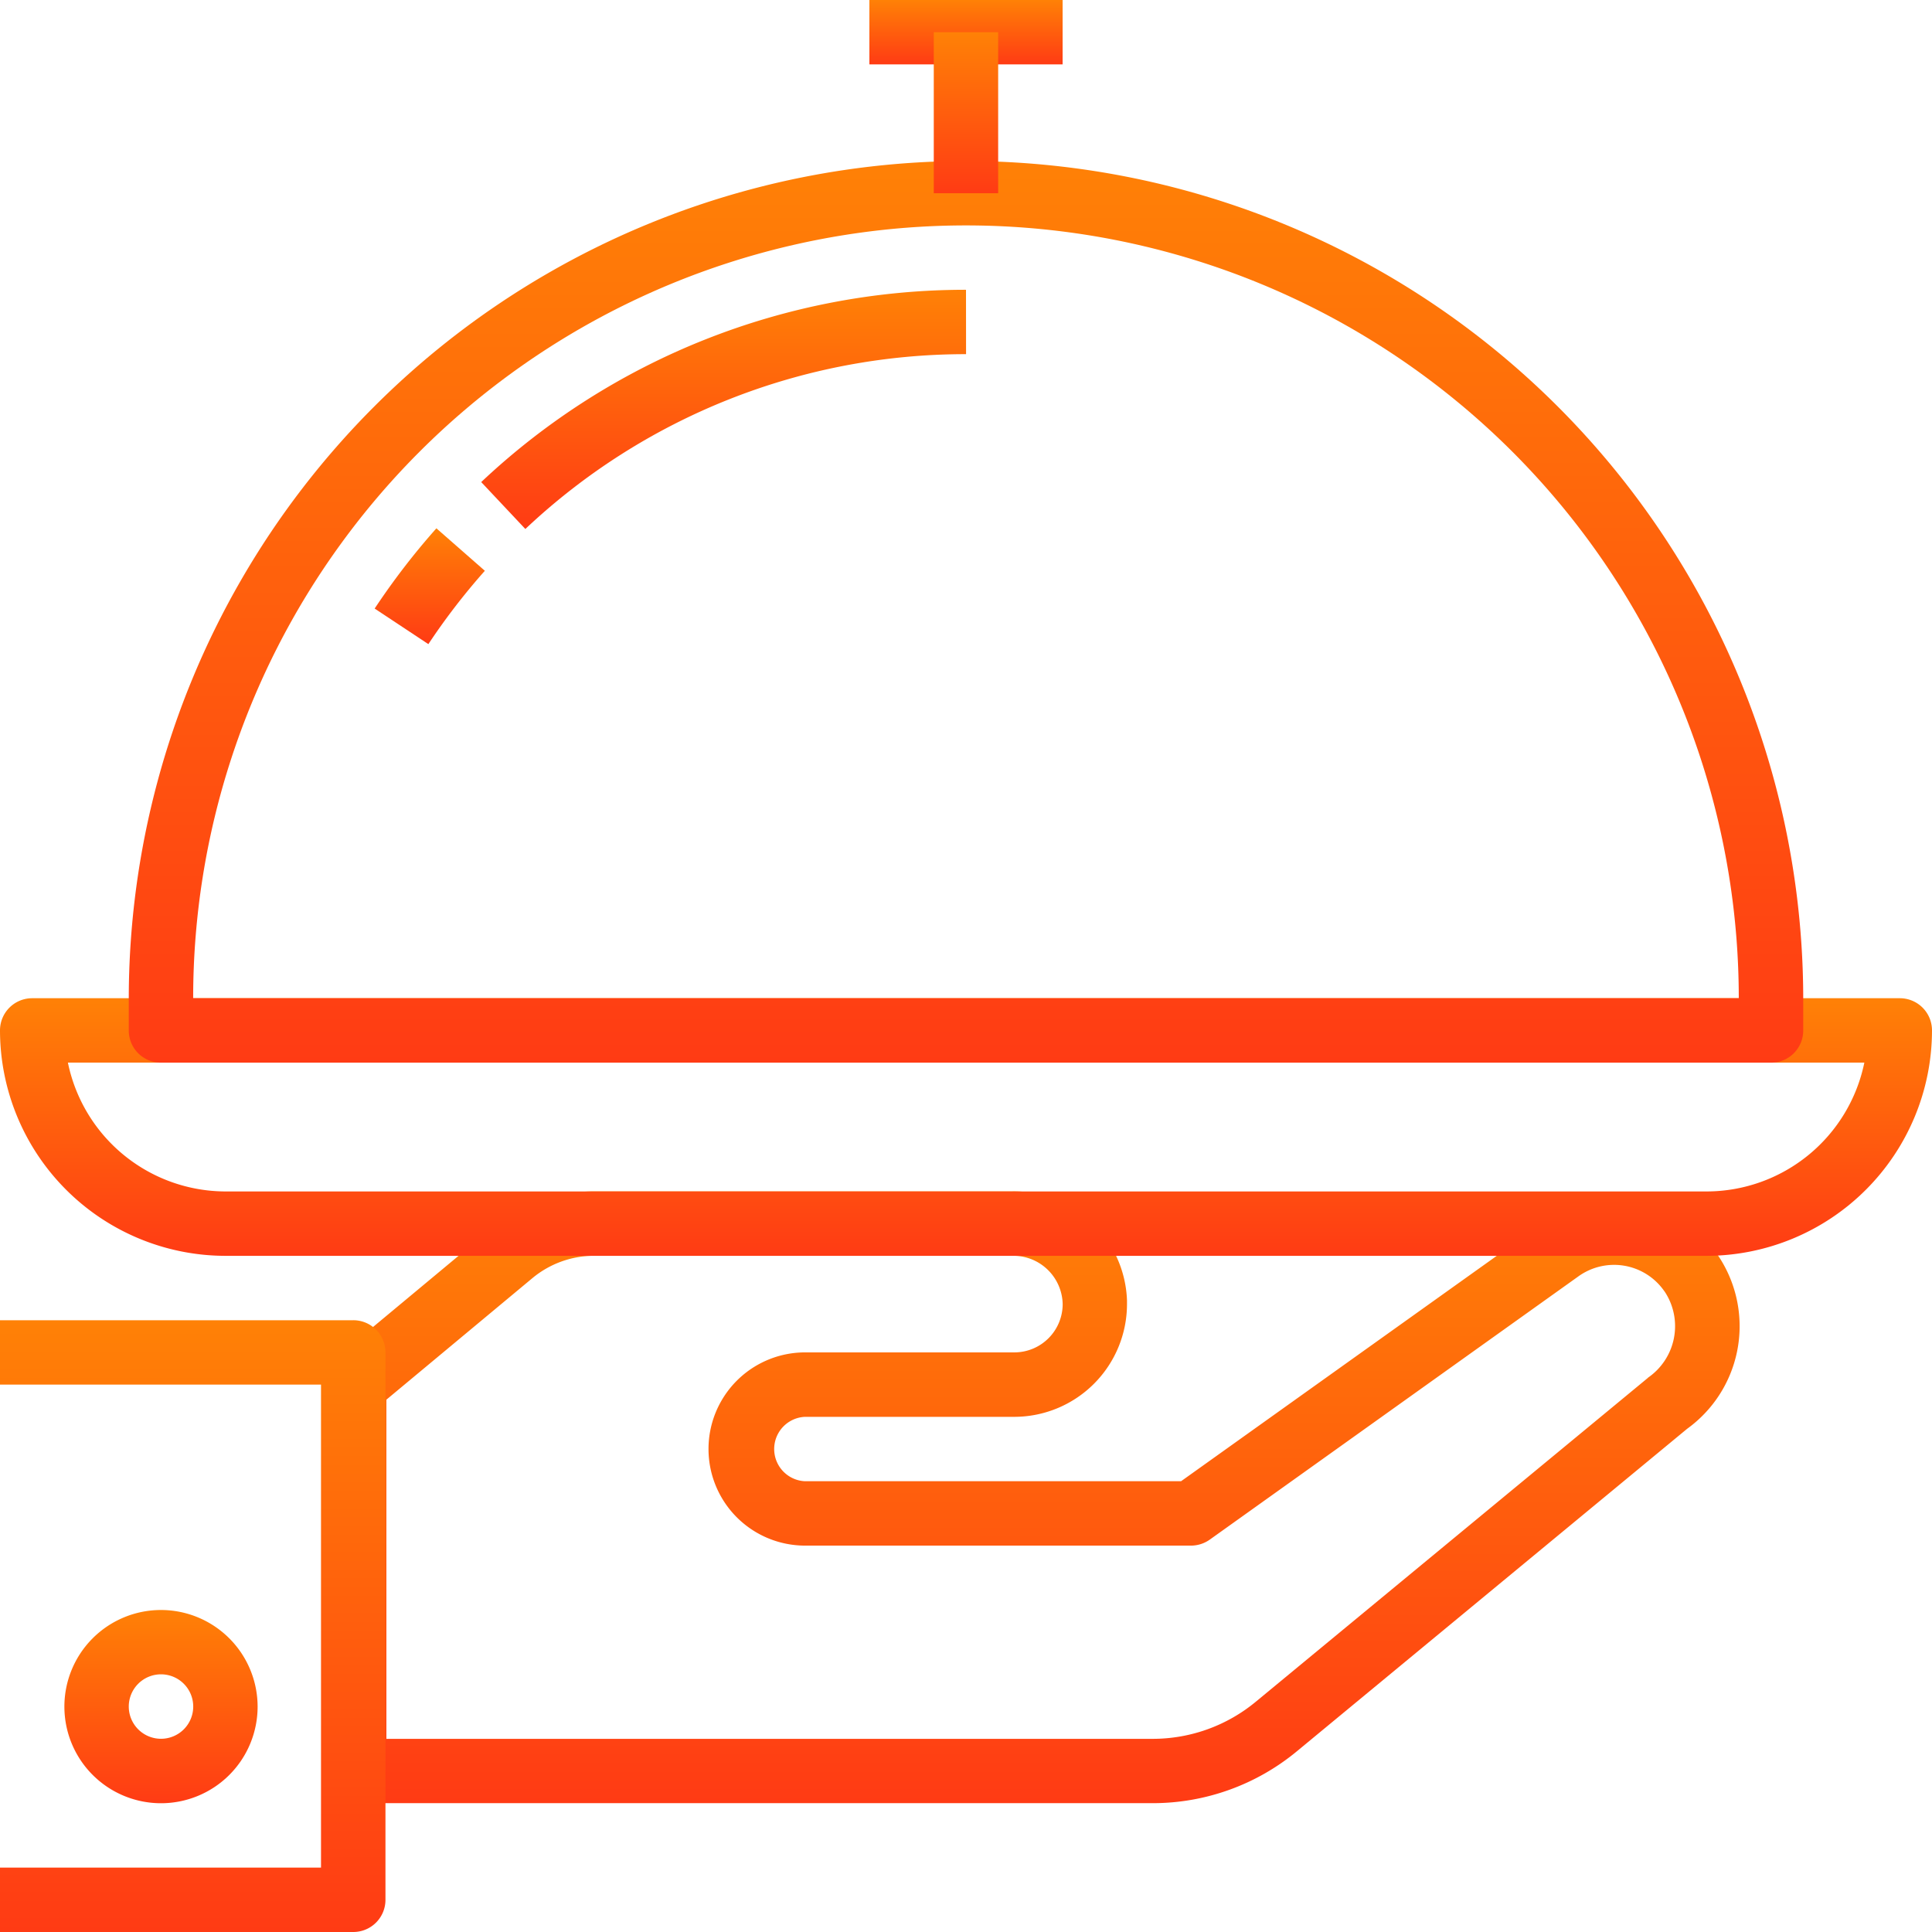 <svg id="tray" xmlns="http://www.w3.org/2000/svg" xmlns:xlink="http://www.w3.org/1999/xlink" width="31.296" height="31.296" viewBox="0 0 31.296 31.296">
  <defs>
    <linearGradient id="linear-gradient" x1="0.5" x2="0.5" y2="1" gradientUnits="objectBoundingBox">
      <stop offset="0" stop-color="#ff8106"/>
      <stop offset="1" stop-color="#ff3b14"/>
    </linearGradient>
  </defs>
  <g id="Group_88"  transform="translate(5.216 19.299)">
    <g id="Group_87" >
      <path id="Path_204"  d="M108.013,316.867c-.03-.051-.062-.1-.094-.142a2.033,2.033,0,0,0-2.837-.468l-5.832,4.164H93.158a.522.522,0,0,1,0-1.043h3.39a1.828,1.828,0,0,0,1.826-1.826c0-.006,0-.054,0-.059a1.832,1.832,0,0,0-1.866-1.767H89.721a2.618,2.618,0,0,0-1.649.606l-2.551,2.123a.523.523,0,0,0-.188.4v6.259a.521.521,0,0,0,.522.522H98.8a3.66,3.66,0,0,0,2.324-.839l6.323-5.225A2.05,2.05,0,0,0,108.013,316.867Zm-1.2,1.879-6.354,5.248a2.618,2.618,0,0,1-1.66.6H86.377V319.1l2.363-1.967a1.569,1.569,0,0,1,.985-.364h6.8a.8.8,0,0,1,.807.783.783.783,0,0,1-.782.782h-3.39a1.565,1.565,0,0,0,0,3.13h6.259a.529.529,0,0,0,.3-.1l5.968-4.262a.99.99,0,0,1,1.385.232c.016.021.03.043.043.066A1.013,1.013,0,0,1,106.81,318.746Z" transform="translate(-85.334 -315.726)" fill="url(#linear-gradient)"/>
    </g>
  </g>
  <g id="Group_90"  transform="translate(0 21.386)">
    <g id="Group_89" >
      <path id="Path_205"  d="M5.722,349.867H0v1.043H5.2v7.824H0v1.043H5.722a.521.521,0,0,0,.522-.522v-8.867A.521.521,0,0,0,5.722,349.867Z" transform="translate(0 -349.867)" fill="url(#linear-gradient)"/>
    </g>
  </g>
  <g id="Group_92"  transform="translate(1.043 26.08)">
    <g id="Group_91" >
      <path id="Path_206"  d="M18.632,426.667a1.565,1.565,0,1,0,1.565,1.565A1.567,1.567,0,0,0,18.632,426.667Zm0,2.086a.522.522,0,1,1,.522-.522A.522.522,0,0,1,18.632,428.753Z" transform="translate(-17.067 -426.667)" fill="url(#linear-gradient)"/>
    </g>
  </g>
  <g id="Group_94"  transform="translate(0 16.17)">
    <g id="Group_93" >
      <path id="Path_207"  d="M30.775,264.533H.522a.521.521,0,0,0-.522.522,3.656,3.656,0,0,0,3.651,3.651H27.645a3.656,3.656,0,0,0,3.651-3.651A.521.521,0,0,0,30.775,264.533Zm-3.13,3.13H3.651A2.612,2.612,0,0,1,1.1,265.576H30.2A2.612,2.612,0,0,1,27.645,267.663Z" transform="translate(0 -264.533)" fill="url(#linear-gradient)"/>
    </g>
  </g>
  <g id="Group_96"  transform="translate(2.086 2.608)">
    <g id="Group_95" >
      <path id="Path_208"  d="M47.695,42.667A13.577,13.577,0,0,0,34.133,56.229v.522a.521.521,0,0,0,.522.522h26.08a.521.521,0,0,0,.522-.522v-.522A13.577,13.577,0,0,0,47.695,42.667ZM35.176,56.229a12.518,12.518,0,1,1,25.037,0Z" transform="translate(-34.133 -42.667)" fill="url(#linear-gradient)"/>
    </g>
  </g>
  <g id="Group_98"  transform="translate(6.064 8.558)">
    <g id="Group_97" >
      <path id="Path_209"  d="M100.214,140.006a11.657,11.657,0,0,0-1,1.3l.87.576a10.661,10.661,0,0,1,.915-1.188Z" transform="translate(-99.209 -140.006)" fill="url(#linear-gradient)"/>
    </g>
  </g>
  <g id="Group_100"  transform="translate(7.795 4.694)">
    <g id="Group_99" >
      <path id="Path_210"  d="M135.384,76.8a11.434,11.434,0,0,0-7.853,3.115l.715.76a10.393,10.393,0,0,1,7.139-2.832Z" transform="translate(-127.531 -76.8)" fill="url(#linear-gradient)"/>
    </g>
  </g>
  <g id="Group_102"  transform="translate(14.083)">
    <g id="Group_101" >
      <rect id="Rectangle_172"  width="3.13" height="1.043" fill="url(#linear-gradient)"/>
    </g>
  </g>
  <g id="Group_104"  transform="translate(15.126 0.522)">
    <g id="Group_103" >
      <rect id="Rectangle_173" width="1.043" height="2.608" fill="url(#linear-gradient)"/>
    </g>
  </g>
</svg>
